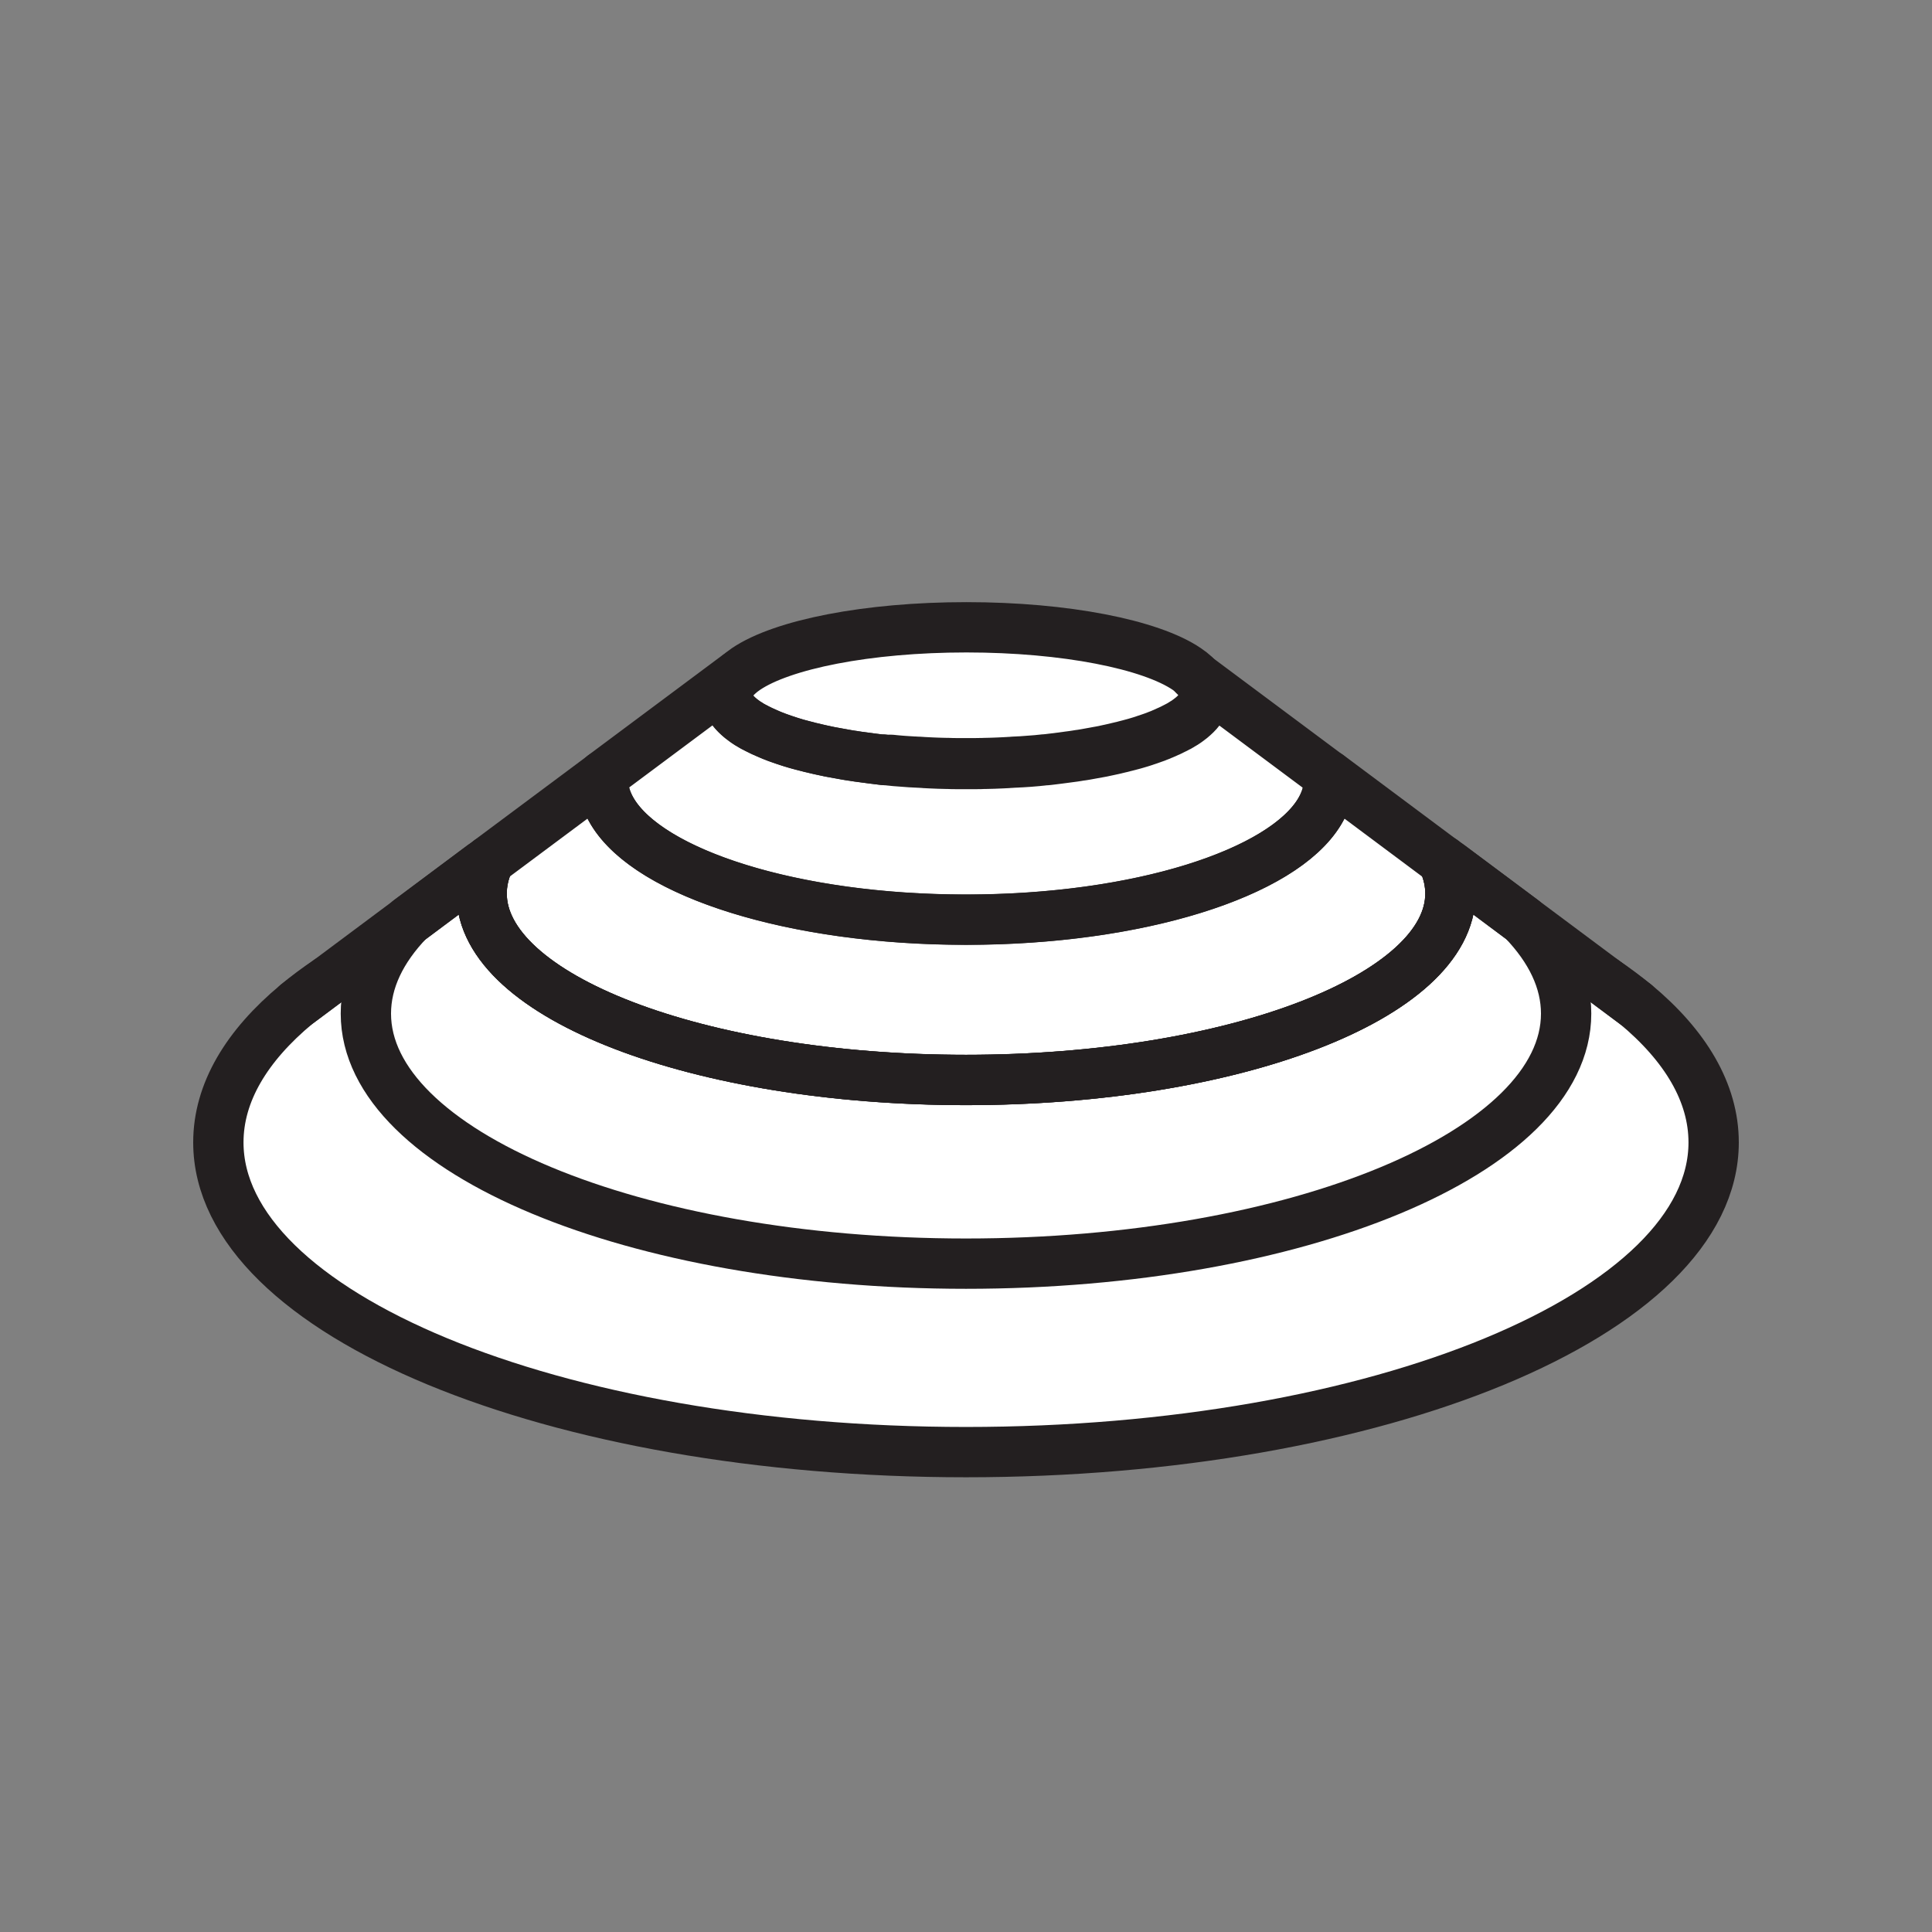 <svg xmlns="http://www.w3.org/2000/svg" viewBox="0 0 1920 1920">
    <rect x="0" y="0" width="1920" height="1920" fill="#808080" stroke="none"/>
    <style>
        .st0{fill:#fff}.st1{fill:none;stroke:#231f20;stroke-width:50;stroke-linecap:round;stroke-linejoin:round;stroke-miterlimit:10}
    </style>
    <path class="st0" d="M1197.5 691.1v1.1c0 .3 0 .6-.1.8v.3c0 .2 0 .4-.1.7v.1c-.1.4-.1.8-.2 1.2 0 .1 0 .2-.1.3 0 .2-.1.4-.1.6v.1c-.2.6-.3 1.2-.6 1.8-.1.3-.2.5-.3.8l-.6 1.5-.3.6v.1c-.1.2-.2.3-.3.5-.1.3-.3.6-.5.8-.5.8-1 1.7-1.6 2.5-.2.3-.4.5-.6.8-2.2 2.9-5.1 5.7-8.5 8.5-.3.2-.5.4-.8.6-.5.4-1.1.8-1.7 1.3-.4.3-.7.5-1.1.8-.4.3-.7.5-1.1.8-.8.5-1.5 1-2.3 1.5-.1.1-.2.2-.4.2-.4.3-.9.5-1.3.8-.4.3-.9.5-1.3.8-.5.3-1.1.6-1.6.9-.1.1-.2.1-.3.2-.2.1-.5.3-.8.4-.2.1-.5.3-.8.4-.6.3-1.3.7-1.9 1-.7.3-1.3.7-2 1-.7.3-1.3.6-2 1-.7.3-1.4.7-2.1 1-.1 0-.2.1-.3.1-.6.3-1.2.5-1.8.8-.7.3-1.5.7-2.2 1-.8.3-1.5.6-2.3 1-.9.4-1.8.7-2.6 1.1-.7.3-1.4.5-2.1.8-.6.2-1.3.5-2 .8-2.6 1-5.4 1.9-8.2 2.9-.8.3-1.6.5-2.5.8-.1 0-.1 0-.2.1-1.2.4-2.5.8-3.7 1.2-.7.2-1.3.4-2 .6-.7.2-1.3.4-2 .6-.1 0-.2.1-.3.1-.9.3-1.8.5-2.8.8-1.1.3-2.2.6-3.4.9-.2.1-.5.1-.7.2-1.6.4-3.1.8-4.7 1.2-1 .2-2 .5-3 .8-1 .2-2 .5-3.1.7-.8.2-1.7.4-2.5.6l-1.2.3c-.9.2-1.7.4-2.6.6-1.1.2-2.1.5-3.2.7-1.1.2-2.2.5-3.3.7-1.1.2-2.1.4-3.2.7-1.1.2-2.1.4-3.2.6-2.4.4-4.8.9-7.2 1.3l-3.3.6-3.3.6-3.6.6c-1.2.2-2.3.4-3.5.5-.4.1-.8.1-1.2.2-1.1.2-2.1.3-3.2.5l-4.5.6c-1.7.2-3.5.5-5.2.7-1.8.2-3.5.5-5.3.7-1.3.2-2.7.3-4 .5-1.4.2-2.7.3-4.1.5-.8.1-1.7.2-2.5.3l-3 .3c-.8.1-1.7.2-2.5.2l-3 .3c-1 .1-1.9.2-2.8.3-5.2.5-10.6.9-16 1.2-1.3.1-2.6.2-3.8.2-1.4.1-2.9.2-4.3.2-1 .1-1.9.1-2.9.2-.5 0-1 .1-1.5.1-1.9.1-3.9.2-5.9.3-5.9.3-11.9.5-17.9.6-1 0-2 0-3 .1-2.5 0-5.1.1-7.6.1h-15.4c-2.5 0-5.1-.1-7.6-.1-1 0-2 0-3-.1-6-.1-12-.3-17.9-.6-2-.1-3.9-.2-5.9-.3-.5 0-1-.1-1.5-.1-1 0-1.9-.1-2.9-.2-1.4-.1-2.9-.2-4.3-.2-1.3-.1-2.6-.2-3.8-.2-5.4-.4-10.7-.8-16-1.2-1-.1-1.9-.2-2.8-.3l-3-.3c-.8-.1-1.7-.2-2.5-.2l-3-.3c-.8-.1-1.7-.2-2.5-.3-1.4-.2-2.7-.3-4.1-.5-1.3-.1-2.7-.3-4-.5-1.8-.2-3.5-.4-5.3-.7-1.8-.2-3.5-.5-5.2-.7l-4.5-.6c-1.1-.2-2.1-.3-3.2-.5-.4-.1-.8-.1-1.2-.2-1.2-.2-2.3-.3-3.5-.5l-3.6-.6-3.3-.6-3.3-.6c-2.4-.4-4.8-.9-7.2-1.3-1.1-.2-2.2-.4-3.2-.6-1.1-.2-2.1-.4-3.2-.7-1.1-.2-2.2-.5-3.3-.7-1.1-.2-2.1-.5-3.2-.7-.9-.2-1.7-.4-2.6-.6l-1.2-.3c-.8-.2-1.7-.4-2.5-.6-1-.2-2-.5-3.1-.7-1-.2-2-.5-3-.8-1.6-.4-3.2-.8-4.7-1.2-.2-.1-.5-.1-.7-.2-1.1-.3-2.2-.6-3.4-.9-.9-.3-1.9-.5-2.8-.8-.1 0-.2-.1-.3-.1-.7-.2-1.4-.4-2-.6-.7-.2-1.3-.4-2-.6-1.3-.4-2.5-.8-3.7-1.2-.1 0-.1 0-.2-.1-.8-.3-1.6-.5-2.5-.8-2.8-1-5.6-1.9-8.2-2.9-.7-.3-1.3-.5-2-.8-.7-.3-1.4-.5-2.1-.8-.9-.3-1.8-.7-2.6-1.1-.8-.3-1.5-.6-2.3-1-.8-.3-1.5-.6-2.2-1-.6-.3-1.2-.5-1.8-.8-.1 0-.2-.1-.3-.1-.7-.3-1.4-.7-2.1-1-.7-.3-1.3-.6-2-1-.7-.3-1.3-.7-2-1-.6-.3-1.3-.7-1.9-1-.3-.1-.5-.3-.8-.4-.2-.1-.5-.3-.8-.4-.1-.1-.2-.1-.3-.2-.6-.3-1.1-.6-1.6-.9-.4-.3-.9-.5-1.3-.8-.5-.3-.9-.5-1.3-.8-.1-.1-.2-.2-.4-.2-.8-.5-1.6-1-2.3-1.5-.4-.2-.8-.5-1.1-.8-.4-.2-.7-.5-1.1-.8-.6-.4-1.1-.8-1.7-1.3-.3-.2-.5-.4-.8-.6-3.5-2.7-6.3-5.6-8.5-8.5-.2-.3-.4-.5-.6-.8-.6-.8-1.1-1.7-1.6-2.5-.2-.3-.3-.6-.5-.8-.1-.2-.2-.3-.3-.5v-.1l-.3-.6-.6-1.5c-.1-.3-.2-.5-.3-.8l-.6-1.8v-.1c-.1-.2-.1-.4-.1-.6 0-.1 0-.2-.1-.3-.1-.4-.2-.8-.2-1.2v-.1c0-.2-.1-.5-.1-.7V693c0-.3 0-.6-.1-.8v-1.1c0-7 3.7-13.7 10.5-20 2.3-2.1 4.9-4.2 7.9-6.2 35.9-24.4 120.5-41.5 219.1-41.5s183.2 17.1 219.1 41.5c3 2 5.6 4.1 7.9 6.2 6.5 6.4 10.1 13.1 10.1 20z" id="Layer_8"/>
    <path class="st0" d="M1703 1135.3c0 170-332.7 307.8-743 307.8s-743-137.8-743-307.8c0-49.4 28-96 77.9-137.4l31.5-23.5 80.2-59.8 73.3-54.7c1.8-1 3.7-2.1 5.6-3.1.2-.5.5-1.1.7-1.6l113.4-84.5 16.1-12L733 671.1c-6.8 6.3-10.5 13-10.5 20v1.1c0 .3 0 .6.1.8v.3c0 .2 0 .4.1.7v.1c.1.4.1.8.2 1.2 0 .1 0 .2.1.3 0 .2.1.4.1.6v.1c.2.6.3 1.2.6 1.8.1.3.2.5.3.8l.6 1.5.3.6v.1c.1.2.2.3.3.5.1.3.3.6.5.8.5.8 1 1.7 1.6 2.5.2.3.4.5.6.8 2.2 2.9 5.1 5.7 8.5 8.5.3.2.5.4.8.6.5.4 1.1.8 1.7 1.3.4.3.7.5 1.1.8.4.3.7.5 1.1.8.8.5 1.5 1 2.3 1.5.1.1.2.2.4.2.4.3.9.5 1.3.8.4.3.9.5 1.3.8.5.3 1.1.6 1.6.9.1.1.2.1.3.2.2.1.5.3.8.4.2.1.5.3.8.4.6.3 1.3.7 1.9 1 .7.3 1.3.7 2 1 .7.3 1.3.6 2 1 .7.3 1.4.7 2.1 1 .1 0 .2.1.3.1.6.3 1.2.5 1.8.8.7.3 1.5.7 2.2 1 .8.3 1.5.6 2.3 1 .9.4 1.8.7 2.6 1.1.7.3 1.4.5 2.1.8.6.2 1.3.5 2 .8 2.6 1 5.4 1.9 8.2 2.9.8.3 1.6.5 2.5.8.1 0 .1 0 .2.1 1.2.4 2.5.8 3.7 1.2.7.2 1.3.4 2 .6.7.2 1.3.4 2 .6.1 0 .2.1.3.1.9.3 1.8.5 2.8.8 1.1.3 2.2.6 3.4.9.2.1.5.1.7.2 1.6.4 3.1.8 4.7 1.2 1 .2 2 .5 3 .8 1 .2 2 .5 3.1.7.8.2 1.7.4 2.5.6l1.2.3c.9.2 1.7.4 2.6.6 1.1.2 2.1.5 3.2.7 1.1.2 2.2.5 3.3.7 1.1.2 2.1.4 3.2.7 1.1.2 2.1.4 3.2.6 2.4.4 4.8.9 7.2 1.3l3.3.6 3.3.6 3.6.6c1.2.2 2.3.4 3.5.5.4.1.8.1 1.2.2 1.1.2 2.1.3 3.2.5l4.5.6c1.7.2 3.5.5 5.2.7 1.8.2 3.5.5 5.3.7 1.3.2 2.7.3 4 .5 1.4.2 2.7.3 4.1.5.8.1 1.7.2 2.5.3a5142737504635186 5142737504635186 0 0 0 8.5.8c1 .1 1.9.2 2.8.3 5.2.5 10.6.9 16 1.2 1.3.1 2.6.2 3.8.2 1.4.1 2.9.2 4.3.2 1 .1 1.9.1 2.9.2.5 0 1 .1 1.5.1 1.9.1 3.9.2 5.9.3 5.9.3 11.9.5 17.9.6 1 0 2 0 3 .1 2.5 0 5.1.1 7.6.1h15.4c2.5 0 5.1-.1 7.6-.1 1 0 2 0 3-.1 6-.1 12-.3 17.9-.6 2-.1 3.9-.2 5.9-.3.5 0 1-.1 1.5-.1 1 0 1.9-.1 2.9-.2 1.4-.1 2.9-.2 4.3-.2 1.3-.1 2.6-.2 3.8-.2 5.4-.4 10.7-.8 16-1.2 1-.1 1.9-.2 2.8-.3l3-.3c.8-.1 1.7-.2 2.5-.2l3-.3c.8-.1 1.7-.2 2.5-.3 1.4-.2 2.7-.3 4.1-.5 1.3-.1 2.7-.3 4-.5 1.8-.2 3.5-.4 5.3-.7 1.8-.2 3.5-.5 5.2-.7l4.5-.6c1.1-.2 2.1-.3 3.2-.5.4-.1.8-.1 1.2-.2 1.2-.2 2.3-.3 3.5-.5l3.6-.6 3.3-.6 3.3-.6c2.4-.4 4.8-.9 7.2-1.3 1.1-.2 2.2-.4 3.2-.6 1.1-.2 2.1-.4 3.2-.7 1.1-.2 2.2-.5 3.3-.7 1.1-.2 2.1-.5 3.2-.7.9-.2 1.7-.4 2.6-.6l1.2-.3c.8-.2 1.7-.4 2.5-.6 1-.2 2-.5 3.1-.7 1-.2 2-.5 3-.8 1.6-.4 3.2-.8 4.7-1.2.2-.1.5-.1.7-.2 1.1-.3 2.2-.6 3.4-.9.9-.3 1.9-.5 2.8-.8.1 0 .2-.1.3-.1.7-.2 1.4-.4 2-.6.7-.2 1.3-.4 2-.6 1.3-.4 2.5-.8 3.7-1.2.1 0 .1 0 .2-.1.8-.3 1.6-.5 2.5-.8 2.8-1 5.6-1.9 8.2-2.9.7-.3 1.3-.5 2-.8.7-.3 1.4-.5 2.1-.8.9-.3 1.8-.7 2.6-1.1.8-.3 1.5-.6 2.3-1 .8-.3 1.5-.6 2.2-1 .6-.3 1.2-.5 1.8-.8.1 0 .2-.1.3-.1.7-.3 1.4-.7 2.1-1 .7-.3 1.3-.6 2-1 .7-.3 1.3-.7 2-1 .6-.3 1.3-.7 1.9-1 .3-.1.5-.3.8-.4.2-.1.5-.3.8-.4.1-.1.2-.1.3-.2.6-.3 1.1-.6 1.6-.9.4-.3.9-.5 1.3-.8.5-.3.9-.5 1.3-.8.1-.1.2-.2.4-.2.8-.5 1.6-1 2.3-1.5.4-.2.8-.5 1.1-.8.4-.2.7-.5 1.1-.8.6-.4 1.1-.8 1.7-1.3.3-.2.5-.4.8-.6 3.5-2.7 6.3-5.6 8.5-8.5.2-.3.4-.5.6-.8.6-.8 1.1-1.7 1.6-2.5.2-.3.3-.6.5-.8.1-.2.2-.3.3-.5v-.1l.3-.6.6-1.5c.1-.3.2-.5.3-.8l.6-1.8v-.1c.1-.2.1-.4.1-.6 0-.1 0-.2.1-.3.1-.4.2-.8.2-1.2v-.1c0-.2.1-.5.1-.7V693c0-.3 0-.6.1-.8v-1.1c0-7-3.7-13.7-10.5-20l117.4 87.5 16.1 12 113.4 84.6c.2.5.5 1 .7 1.6 1.9 1 3.7 2 5.6 3.1l73.3 54.7 80 59.7 31.6 23.6c50.3 41.3 78.3 88 78.3 137.4z" id="Layer_9"/>
    <g id="STROKES">
        <path class="st1" d="M1197.5 691.1v1.1c0 .3 0 .6-.1.8v.3c0 .2 0 .4-.1.7v.1c-.1.4-.1.8-.2 1.2 0 .1 0 .2-.1.3 0 .2-.1.4-.1.6v.1c-.2.6-.3 1.2-.6 1.8-.1.3-.2.5-.3.8l-.6 1.5-.3.6v.1c-.1.2-.2.3-.3.5-.1.3-.3.6-.5.8-.5.8-1 1.7-1.6 2.5-.2.3-.4.5-.6.8-2.2 2.9-5.1 5.7-8.5 8.5-.3.2-.5.4-.8.6-.5.4-1.1.8-1.7 1.3-.4.3-.7.5-1.1.8-.4.3-.7.5-1.1.8-.8.5-1.5 1-2.3 1.5-.1.1-.2.2-.4.2-.4.3-.9.5-1.3.8-.4.3-.9.5-1.3.8-.5.3-1.1.6-1.6.9-.1.1-.2.1-.3.2-.2.1-.5.3-.8.4-.2.1-.5.3-.8.4-.6.3-1.3.7-1.9 1-.7.3-1.3.7-2 1-.7.3-1.3.6-2 1-.7.3-1.4.7-2.1 1-.1 0-.2.1-.3.1-.6.3-1.2.5-1.8.8-.7.3-1.5.7-2.2 1-.8.3-1.5.6-2.3 1-.9.4-1.8.7-2.6 1.1-.7.3-1.4.5-2.1.8-.6.2-1.3.5-2 .8-2.6 1-5.4 1.9-8.2 2.9-.8.3-1.6.5-2.5.8-.1 0-.1 0-.2.1-1.2.4-2.5.8-3.7 1.2-.7.2-1.3.4-2 .6-.7.2-1.3.4-2 .6-.1 0-.2.1-.3.1-.9.3-1.8.5-2.8.8-1.1.3-2.2.6-3.4.9-.2.1-.5.1-.7.2-1.6.4-3.1.8-4.7 1.2-1 .2-2 .5-3 .8-1 .2-2 .5-3.1.7-.8.2-1.7.4-2.5.6l-1.2.3c-.9.2-1.7.4-2.6.6-1.1.2-2.1.5-3.2.7-1.1.2-2.2.5-3.3.7-1.1.2-2.1.4-3.2.7-1.1.2-2.1.4-3.2.6-2.4.4-4.8.9-7.2 1.3l-3.3.6-3.3.6-3.6.6c-1.2.2-2.3.4-3.5.5-.4.1-.8.1-1.2.2-1.1.2-2.1.3-3.2.5l-4.5.6c-1.7.2-3.5.5-5.2.7-1.8.2-3.5.5-5.3.7-1.3.2-2.7.3-4 .5-1.4.2-2.7.3-4.1.5-.8.1-1.7.2-2.5.3l-3 .3c-.8.1-1.7.2-2.5.2l-3 .3c-1 .1-1.9.2-2.8.3-5.2.5-10.6.9-16 1.2-1.3.1-2.6.2-3.8.2-1.4.1-2.9.2-4.3.2-1 .1-1.9.1-2.9.2-.5 0-1 .1-1.5.1-1.9.1-3.9.2-5.9.3-5.9.3-11.9.5-17.9.6-1 0-2 0-3 .1-2.5 0-5.1.1-7.6.1h-15.4c-2.5 0-5.1-.1-7.6-.1-1 0-2 0-3-.1-6-.1-12-.3-17.9-.6-2-.1-3.9-.2-5.9-.3-.5 0-1-.1-1.5-.1-1 0-1.9-.1-2.9-.2-1.4-.1-2.9-.2-4.3-.2-1.3-.1-2.6-.2-3.8-.2-5.4-.4-10.7-.8-16-1.2-1-.1-1.9-.2-2.8-.3l-3-.3c-.8-.1-1.7-.2-2.5-.2l-3-.3c-.8-.1-1.7-.2-2.5-.3-1.4-.2-2.7-.3-4.1-.5-1.3-.1-2.7-.3-4-.5-1.8-.2-3.5-.4-5.3-.7-1.8-.2-3.5-.5-5.2-.7l-4.5-.6c-1.1-.2-2.1-.3-3.2-.5-.4-.1-.8-.1-1.2-.2-1.2-.2-2.3-.3-3.5-.5l-3.6-.6-3.3-.6-3.3-.6c-2.4-.4-4.8-.9-7.2-1.3-1.1-.2-2.2-.4-3.2-.6-1.1-.2-2.1-.4-3.2-.7-1.1-.2-2.2-.5-3.3-.7-1.1-.2-2.1-.5-3.2-.7-.9-.2-1.7-.4-2.6-.6l-1.2-.3c-.8-.2-1.7-.4-2.5-.6-1-.2-2-.5-3.1-.7-1-.2-2-.5-3-.8-1.6-.4-3.2-.8-4.7-1.2-.2-.1-.5-.1-.7-.2-1.1-.3-2.2-.6-3.4-.9-.9-.3-1.9-.5-2.8-.8-.1 0-.2-.1-.3-.1-.7-.2-1.4-.4-2-.6-.7-.2-1.3-.4-2-.6-1.3-.4-2.5-.8-3.7-1.2-.1 0-.1 0-.2-.1-.8-.3-1.6-.5-2.5-.8-2.8-1-5.6-1.9-8.2-2.9-.7-.3-1.3-.5-2-.8-.7-.3-1.4-.5-2.1-.8-.9-.3-1.8-.7-2.6-1.1-.8-.3-1.5-.6-2.3-1-.8-.3-1.5-.6-2.2-1-.6-.3-1.2-.5-1.8-.8-.1 0-.2-.1-.3-.1-.7-.3-1.4-.7-2.1-1-.7-.3-1.3-.6-2-1-.7-.3-1.3-.7-2-1-.6-.3-1.3-.7-1.9-1-.3-.1-.5-.3-.8-.4-.2-.1-.5-.3-.8-.4-.1-.1-.2-.1-.3-.2-.6-.3-1.1-.6-1.6-.9-.4-.3-.9-.5-1.3-.8-.5-.3-.9-.5-1.3-.8-.1-.1-.2-.2-.4-.2-.8-.5-1.6-1-2.3-1.5-.4-.2-.8-.5-1.1-.8-.4-.2-.7-.5-1.1-.8-.6-.4-1.1-.8-1.7-1.3-.3-.2-.5-.4-.8-.6-3.5-2.7-6.3-5.6-8.5-8.5-.2-.3-.4-.5-.6-.8-.6-.8-1.1-1.7-1.6-2.5-.2-.3-.3-.6-.5-.8-.1-.2-.2-.3-.3-.5v-.1l-.3-.6-.6-1.5c-.1-.3-.2-.5-.3-.8l-.6-1.8v-.1c-.1-.2-.1-.4-.1-.6 0-.1 0-.2-.1-.3-.1-.4-.2-.8-.2-1.2v-.1c0-.2-.1-.5-.1-.7V693c0-.3 0-.6-.1-.8v-1.1c0-7 3.7-13.7 10.5-20 2.3-2.1 4.9-4.2 7.9-6.2 35.9-24.4 120.5-41.5 219.1-41.5s183.2 17.1 219.1 41.5c3 2 5.6 4.1 7.9 6.2 6.5 6.4 10.1 13.1 10.1 20z"/>
        <path class="st1" d="M294.9 997.9c9.7-8.1 20.2-15.9 31.5-23.5l-31.5 23.5z"/>
        <path class="st1" d="M1625.1 997.9l-31.6-23.6c11.3 7.7 21.9 15.5 31.6 23.6z"/>
        <path class="st1" d="M1703 1135.3c0 170-332.7 307.8-743 307.8s-743-137.8-743-307.8c0-49.4 28-96 77.9-137.4l111.7-83.3 73.3-54.7 6.3-4.7c-.2.5-.5 1.1-.7 1.6-4.5 10.2-6.8 20.6-6.8 31.3 0 102.3 215.5 185.2 481.4 185.2s481.4-82.9 481.4-185.2c0-10.7-2.3-21.1-6.8-31.3-.2-.5-.5-1-.7-1.6l6.3 4.7 73.3 54.7 111.7 83.3c49.7 41.3 77.7 88 77.7 137.4z"/>
        <path class="st1" d="M1556.4 1007.3c0 137.2-267 248.5-596.4 248.5s-596.4-111.3-596.4-248.5c0-32.8 15.2-64.1 42.9-92.8l73.3-54.7c1.8-1 3.7-2.1 5.6-3.1-4.5 10.2-6.8 20.6-6.8 31.3 0 102.3 215.5 185.2 481.4 185.2s481.4-82.9 481.4-185.2c0-10.7-2.3-21.1-6.8-31.3 1.9 1 3.7 2 5.6 3.1l73.3 54.7c27.6 28.7 42.9 60 42.9 92.8z"/>
        <path class="st1" d="M1441.4 888.1c0 102.3-215.5 185.2-481.4 185.2s-481.4-82.9-481.4-185.2c0-10.7 2.3-21.1 6.8-31.3.2-.5.5-1.1.7-1.6l113.4-84.5c-.1 1.5-.2 3-.2 4.5 0 10.8 3.2 21.3 9.3 31.4C645.6 868.1 788.9 914 960 914s314.5-45.9 351.4-107.4c6.1-10.1 9.3-20.6 9.3-31.4 0-1.5-.1-3-.2-4.5l113.4 84.6c.2.5.5 1 .7 1.6 4.5 10.1 6.8 20.5 6.8 31.2z"/>
        <path class="st1" d="M1320.7 775.1c0 10.8-3.2 21.3-9.3 31.4-37 61.5-180.3 107.4-351.4 107.4S645.5 868 608.6 806.5c-6.1-10.1-9.3-20.6-9.3-31.4 0-1.5.1-3 .2-4.5l16.1-12L733 671.1c-6.8 6.3-10.5 13-10.5 20v1.1c0 .3 0 .6.1.8v.3c0 .2 0 .4.1.7v.1c.1.4.1.8.2 1.2 0 .1 0 .2.1.3 0 .2.1.4.1.6v.1c.2.6.3 1.2.6 1.8.1.3.2.5.3.8l.6 1.5.3.6v.1c.1.2.2.3.3.5.1.3.3.6.5.8.5.8 1 1.7 1.6 2.5.2.3.4.5.6.8 2.2 2.9 5.1 5.7 8.5 8.5.3.2.5.4.8.6.5.4 1.1.8 1.7 1.3.4.3.7.5 1.1.8.4.3.7.5 1.1.8.8.5 1.5 1 2.3 1.5.1.1.2.2.4.2.4.3.9.5 1.3.8.4.3.9.5 1.3.8.5.3 1.1.6 1.6.9.1.1.2.1.3.2.2.1.5.3.8.4.2.1.5.3.8.4.6.3 1.3.7 1.9 1 .7.3 1.3.7 2 1 .7.3 1.3.6 2 1 .7.3 1.4.7 2.1 1 .1 0 .2.1.3.1.6.3 1.2.5 1.8.8.7.3 1.5.7 2.2 1 .8.3 1.5.6 2.3 1 .9.4 1.8.7 2.6 1.1.7.3 1.4.5 2.1.8.6.2 1.3.5 2 .8 2.6 1 5.4 1.9 8.2 2.9.8.3 1.6.5 2.5.8.1 0 .1 0 .2.1 1.2.4 2.5.8 3.7 1.2.7.2 1.3.4 2 .6.7.2 1.3.4 2 .6.1 0 .2.1.3.1.9.3 1.8.5 2.8.8 1.1.3 2.2.6 3.4.9.2.1.5.1.7.2 1.6.4 3.1.8 4.7 1.2 1 .2 2 .5 3 .8 1 .2 2 .5 3.1.7.8.2 1.7.4 2.5.6l1.2.3c.9.2 1.7.4 2.6.6 1.1.2 2.1.5 3.2.7 1.1.2 2.2.5 3.3.7 1.1.2 2.1.4 3.2.7 1.1.2 2.1.4 3.2.6 2.4.4 4.8.9 7.2 1.3l3.3.6 3.3.6 3.6.6c1.2.2 2.3.4 3.5.5.4.1.8.1 1.2.2 1.1.2 2.1.3 3.2.5l4.5.6c1.7.2 3.5.5 5.2.7 1.8.2 3.5.5 5.3.7 1.3.2 2.7.3 4 .5 1.4.2 2.7.3 4.1.5.8.1 1.7.2 2.5.3a5142737504635186 5142737504635186 0 0 0 8.5.8c1 .1 1.9.2 2.8.3 5.2.5 10.6.9 16 1.2 1.3.1 2.6.2 3.8.2 1.4.1 2.9.2 4.3.2 1 .1 1.9.1 2.9.2.5 0 1 .1 1.5.1 1.9.1 3.9.2 5.9.3 5.9.3 11.9.5 17.9.6 1 0 2 0 3 .1 2.5 0 5.1.1 7.6.1h15.4c2.5 0 5.1-.1 7.6-.1 1 0 2 0 3-.1 6-.1 12-.3 17.9-.6 2-.1 3.9-.2 5.9-.3.5 0 1-.1 1.5-.1 1 0 1.9-.1 2.9-.2 1.4-.1 2.9-.2 4.3-.2 1.3-.1 2.6-.2 3.8-.2 5.4-.4 10.7-.8 16-1.2 1-.1 1.9-.2 2.8-.3l3-.3c.8-.1 1.7-.2 2.5-.2l3-.3c.8-.1 1.7-.2 2.5-.3 1.4-.2 2.7-.3 4.1-.5 1.3-.1 2.7-.3 4-.5 1.8-.2 3.5-.4 5.3-.7 1.8-.2 3.5-.5 5.2-.7l4.5-.6c1.1-.2 2.1-.3 3.2-.5.4-.1.8-.1 1.2-.2 1.2-.2 2.3-.3 3.5-.5l3.6-.6 3.3-.6 3.3-.6c2.4-.4 4.8-.9 7.2-1.3 1.1-.2 2.2-.4 3.2-.6 1.1-.2 2.1-.4 3.2-.7 1.1-.2 2.2-.5 3.3-.7 1.1-.2 2.1-.5 3.2-.7.9-.2 1.7-.4 2.6-.6l1.2-.3c.8-.2 1.7-.4 2.5-.6 1-.2 2-.5 3.1-.7 1-.2 2-.5 3-.8 1.6-.4 3.2-.8 4.7-1.2.2-.1.5-.1.7-.2 1.1-.3 2.2-.6 3.4-.9.9-.3 1.9-.5 2.8-.8.1 0 .2-.1.3-.1.7-.2 1.4-.4 2-.6.7-.2 1.3-.4 2-.6 1.3-.4 2.5-.8 3.7-1.2.1 0 .1 0 .2-.1.8-.3 1.6-.5 2.5-.8 2.8-1 5.6-1.9 8.2-2.9.7-.3 1.3-.5 2-.8.7-.3 1.4-.5 2.1-.8.9-.3 1.8-.7 2.6-1.1.8-.3 1.5-.6 2.3-1 .8-.3 1.5-.6 2.2-1 .6-.3 1.2-.5 1.8-.8.1 0 .2-.1.3-.1.7-.3 1.4-.7 2.1-1 .7-.3 1.3-.6 2-1 .7-.3 1.3-.7 2-1 .6-.3 1.3-.7 1.9-1 .3-.1.5-.3.8-.4.2-.1.5-.3.8-.4.1-.1.2-.1.3-.2.6-.3 1.1-.6 1.6-.9.4-.3.9-.5 1.3-.8.5-.3.9-.5 1.3-.8.1-.1.2-.2.4-.2.8-.5 1.6-1 2.3-1.5.4-.2.8-.5 1.1-.8.4-.2.7-.5 1.1-.8.6-.4 1.1-.8 1.7-1.3.3-.2.5-.4.8-.6 3.5-2.7 6.3-5.6 8.5-8.5.2-.3.4-.6.6-.8.6-.8 1.1-1.7 1.6-2.5.2-.3.3-.6.5-.8.1-.2.2-.3.3-.5v-.1l.3-.6.6-1.5c.1-.3.2-.5.3-.8l.6-1.8v-.1c.1-.2.1-.4.1-.6 0-.1 0-.2.1-.3.1-.4.2-.8.2-1.2v-.1c0-.2.1-.5.1-.7V693c0-.3 0-.6.1-.8v-1.1c0-7-3.7-13.7-10.5-20l117.4 87.5 16.1 12c.5 1.5.6 3 .6 4.5z"/>
    </g>
</svg>

